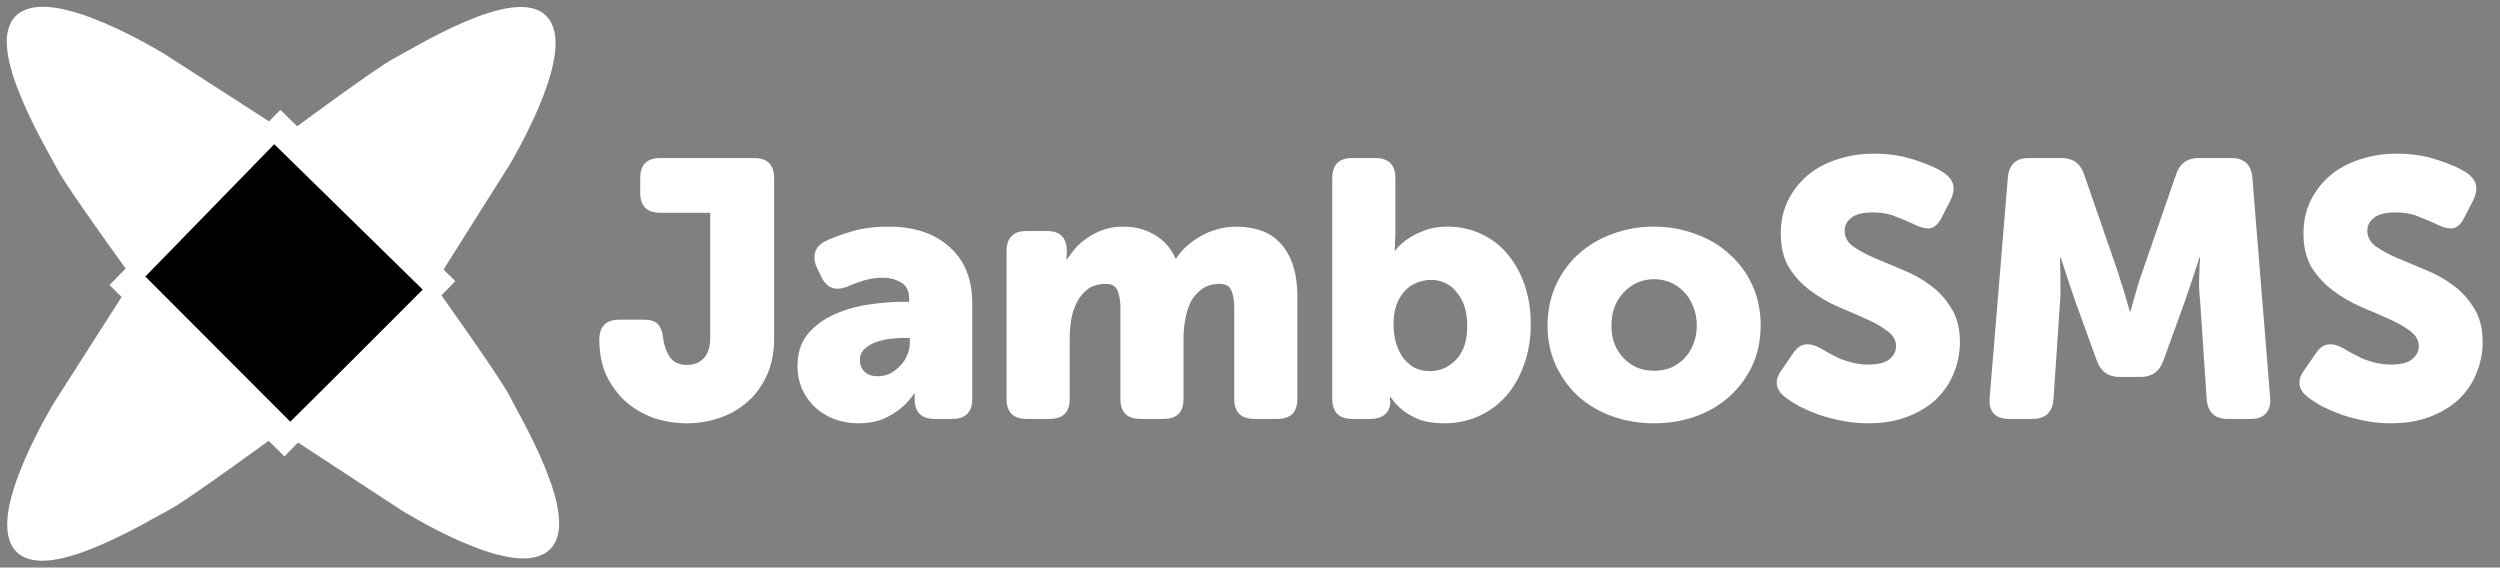 <svg width="185" height="42" viewBox="0 0 185 42" fill="none" xmlns="http://www.w3.org/2000/svg">
<rect x="0" y="0" width="185" height="42" fill="#808080" stroke="none"/>
<rect width="18.11" height="18.112" transform="matrix(0.715 0.7 -0.698 0.716 20.745 8.126)" fill="#ffffff"/>
<path d="M1.671 1.407C4.082 -0.407 11.92 4.429 11.92 4.429L20.361 9.87L10.111 20.146C10.111 20.146 5.288 13.496 4.685 12.287C4.082 11.079 -0.741 3.22 1.671 1.407Z" fill="#ffffff" stroke="#ffffff"/>
<path d="M20.294 10.672L31.281 21.429L21.501 31.225L10.757 20.462L20.294 10.672Z" fill="black"/>
<path d="M1.442 40.327C-0.372 37.913 4.437 30.045 4.437 30.045L9.847 21.572L20.116 31.828C20.116 31.828 13.493 36.677 12.289 37.284C11.084 37.89 3.255 42.741 1.442 40.327Z" fill="#ffffff" stroke="#ffffff"/>
<path d="M40.195 1.675C42.021 4.08 37.256 11.974 37.256 11.974L31.893 20.476L21.567 10.277C21.567 10.277 28.163 5.392 29.365 4.778C30.566 4.165 38.368 -0.729 40.195 1.675Z" fill="#ffffff" stroke="#ffffff"/>
<path d="M40.193 40.428C37.768 42.223 29.965 37.33 29.965 37.33L21.564 31.828L31.889 21.627C31.889 21.627 36.664 28.312 37.258 29.525C37.852 30.738 42.618 38.632 40.193 40.428Z" fill="#ffffff" stroke="#ffffff"/>
<path d="M44.351 25.141C44.351 24.151 44.846 23.656 45.836 23.656H47.645C48.131 23.656 48.473 23.764 48.671 23.98C48.887 24.196 49.022 24.547 49.076 25.033C49.13 25.537 49.292 25.996 49.562 26.41C49.832 26.806 50.255 27.004 50.831 27.004C51.353 27.004 51.767 26.842 52.073 26.518C52.397 26.176 52.559 25.654 52.559 24.952V15.745H48.86C47.87 15.745 47.375 15.25 47.375 14.26V13.18C47.375 12.19 47.87 11.695 48.86 11.695H55.799C56.789 11.695 57.284 12.19 57.284 13.18V25.06C57.284 26.122 57.095 27.049 56.717 27.841C56.357 28.615 55.871 29.263 55.259 29.785C54.647 30.307 53.954 30.694 53.18 30.946C52.424 31.198 51.641 31.324 50.831 31.324C50.021 31.324 49.22 31.198 48.428 30.946C47.654 30.676 46.961 30.28 46.349 29.758C45.755 29.236 45.269 28.588 44.891 27.814C44.531 27.04 44.351 26.149 44.351 25.141ZM63.63 26.653C63.63 26.977 63.738 27.256 63.954 27.49C64.188 27.724 64.521 27.841 64.953 27.841C65.295 27.841 65.61 27.769 65.898 27.625C66.186 27.463 66.438 27.265 66.654 27.031C66.87 26.797 67.032 26.536 67.14 26.248C67.266 25.96 67.329 25.672 67.329 25.384V25.006H66.897C66.537 25.006 66.159 25.033 65.763 25.087C65.385 25.141 65.034 25.231 64.71 25.357C64.404 25.483 64.143 25.654 63.927 25.87C63.729 26.068 63.63 26.329 63.63 26.653ZM59.013 27.085C59.013 26.149 59.256 25.375 59.742 24.763C60.246 24.151 60.885 23.665 61.659 23.305C62.433 22.945 63.279 22.693 64.197 22.549C65.115 22.405 66.006 22.333 66.87 22.333H67.275V22.09C67.275 21.514 67.077 21.118 66.681 20.902C66.285 20.668 65.826 20.551 65.304 20.551C64.854 20.551 64.413 20.614 63.981 20.74C63.549 20.866 63.153 21.01 62.793 21.172C61.875 21.568 61.209 21.352 60.795 20.524L60.471 19.849C60.273 19.435 60.219 19.057 60.309 18.715C60.399 18.355 60.651 18.067 61.065 17.851C61.587 17.599 62.244 17.356 63.036 17.122C63.828 16.888 64.728 16.771 65.736 16.771C67.662 16.771 69.174 17.275 70.272 18.283C71.388 19.273 71.946 20.659 71.946 22.441V29.515C71.946 30.505 71.451 31 70.461 31H69.165C68.175 31 67.68 30.496 67.68 29.488V29.38V29.191C67.68 29.155 67.689 29.128 67.707 29.11H67.653C67.383 29.524 67.05 29.893 66.654 30.217C66.312 30.505 65.88 30.766 65.358 31C64.836 31.216 64.233 31.324 63.549 31.324C62.883 31.324 62.271 31.216 61.713 31C61.155 30.784 60.678 30.487 60.282 30.109C59.886 29.731 59.571 29.281 59.337 28.759C59.121 28.237 59.013 27.679 59.013 27.085ZM74.486 18.58C74.486 17.59 74.981 17.095 75.971 17.095H77.483C78.455 17.095 78.941 17.59 78.941 18.58V18.823C78.941 18.859 78.932 18.895 78.914 18.931C78.914 18.967 78.914 19.003 78.914 19.039V19.174H78.968C79.13 18.94 79.328 18.679 79.562 18.391C79.814 18.103 80.111 17.842 80.453 17.608C80.795 17.374 81.182 17.176 81.614 17.014C82.064 16.852 82.559 16.771 83.099 16.771C83.981 16.771 84.755 16.969 85.421 17.365C86.105 17.743 86.627 18.328 86.987 19.12H87.041C87.221 18.832 87.455 18.553 87.743 18.283C88.049 17.995 88.391 17.743 88.769 17.527C89.147 17.293 89.561 17.113 90.011 16.987C90.479 16.843 90.974 16.771 91.496 16.771C92.126 16.771 92.711 16.861 93.251 17.041C93.809 17.221 94.286 17.518 94.682 17.932C95.096 18.346 95.42 18.886 95.654 19.552C95.888 20.218 96.005 21.028 96.005 21.982V29.515C96.005 30.505 95.51 31 94.52 31H92.819C91.829 31 91.334 30.505 91.334 29.515V22.765C91.334 22.243 91.262 21.82 91.118 21.496C90.992 21.172 90.704 21.01 90.254 21.01C89.75 21.01 89.327 21.127 88.985 21.361C88.643 21.595 88.364 21.901 88.148 22.279C87.95 22.657 87.806 23.098 87.716 23.602C87.626 24.088 87.581 24.592 87.581 25.114V29.515C87.581 30.505 87.086 31 86.096 31H84.395C83.405 31 82.91 30.505 82.91 29.515V22.765C82.91 22.243 82.838 21.82 82.694 21.496C82.568 21.172 82.28 21.01 81.83 21.01C81.29 21.01 80.849 21.136 80.507 21.388C80.165 21.64 79.895 21.964 79.697 22.36C79.499 22.738 79.355 23.17 79.265 23.656C79.193 24.142 79.157 24.628 79.157 25.114V29.515C79.157 30.505 78.662 31 77.672 31H75.971C74.981 31 74.486 30.505 74.486 29.515V18.58ZM103.123 24.007C103.123 24.475 103.177 24.916 103.285 25.33C103.411 25.744 103.582 26.113 103.798 26.437C104.032 26.743 104.311 26.995 104.635 27.193C104.977 27.373 105.364 27.463 105.796 27.463C106.57 27.463 107.227 27.175 107.767 26.599C108.307 26.023 108.577 25.195 108.577 24.115C108.577 23.089 108.325 22.27 107.821 21.658C107.335 21.028 106.687 20.713 105.877 20.713C105.517 20.713 105.166 20.785 104.824 20.929C104.5 21.055 104.212 21.253 103.96 21.523C103.708 21.793 103.501 22.135 103.339 22.549C103.195 22.963 103.123 23.449 103.123 24.007ZM98.587 13.18C98.587 12.19 99.082 11.695 100.072 11.695H101.773C102.763 11.695 103.258 12.19 103.258 13.18V17.338C103.258 17.518 103.249 17.68 103.231 17.824C103.231 17.968 103.231 18.094 103.231 18.202C103.213 18.328 103.204 18.436 103.204 18.526H103.258C103.51 18.202 103.825 17.914 104.203 17.662C104.509 17.446 104.905 17.248 105.391 17.068C105.877 16.87 106.444 16.771 107.092 16.771C108.01 16.771 108.847 16.951 109.603 17.311C110.359 17.653 111.007 18.148 111.547 18.796C112.087 19.426 112.51 20.182 112.816 21.064C113.122 21.946 113.275 22.918 113.275 23.98C113.275 25.096 113.104 26.113 112.762 27.031C112.438 27.931 111.988 28.705 111.412 29.353C110.836 29.983 110.161 30.469 109.387 30.811C108.613 31.153 107.776 31.324 106.876 31.324C106.12 31.324 105.49 31.225 104.986 31.027C104.5 30.829 104.104 30.604 103.798 30.352C103.438 30.064 103.141 29.74 102.907 29.38H102.853V29.461C102.853 29.497 102.853 29.533 102.853 29.569C102.871 29.587 102.88 29.614 102.88 29.65V29.758C102.88 30.118 102.754 30.415 102.502 30.649C102.25 30.883 101.881 31 101.395 31H100.072C99.082 31 98.587 30.505 98.587 29.515V13.18ZM119.245 24.088C119.245 24.61 119.326 25.078 119.488 25.492C119.668 25.906 119.902 26.257 120.19 26.545C120.478 26.833 120.811 27.058 121.189 27.22C121.567 27.364 121.972 27.436 122.404 27.436C122.836 27.436 123.241 27.364 123.619 27.22C123.997 27.058 124.33 26.833 124.618 26.545C124.906 26.257 125.131 25.906 125.293 25.492C125.473 25.078 125.563 24.61 125.563 24.088C125.563 23.566 125.473 23.098 125.293 22.684C125.131 22.252 124.906 21.892 124.618 21.604C124.33 21.298 123.997 21.064 123.619 20.902C123.241 20.74 122.836 20.659 122.404 20.659C121.972 20.659 121.567 20.74 121.189 20.902C120.811 21.064 120.478 21.298 120.19 21.604C119.902 21.892 119.668 22.252 119.488 22.684C119.326 23.098 119.245 23.566 119.245 24.088ZM114.52 24.088C114.52 22.99 114.727 21.991 115.141 21.091C115.555 20.191 116.113 19.426 116.815 18.796C117.535 18.148 118.372 17.653 119.326 17.311C120.28 16.951 121.297 16.771 122.377 16.771C123.475 16.771 124.501 16.951 125.455 17.311C126.427 17.653 127.264 18.148 127.966 18.796C128.686 19.426 129.253 20.191 129.667 21.091C130.081 21.991 130.288 22.99 130.288 24.088C130.288 25.168 130.081 26.158 129.667 27.058C129.253 27.94 128.686 28.705 127.966 29.353C127.264 29.983 126.436 30.469 125.482 30.811C124.528 31.153 123.502 31.324 122.404 31.324C121.306 31.324 120.28 31.153 119.326 30.811C118.372 30.469 117.535 29.983 116.815 29.353C116.113 28.705 115.555 27.94 115.141 27.058C114.727 26.158 114.52 25.168 114.52 24.088ZM132.128 29.407C131.984 29.299 131.858 29.182 131.75 29.056C131.642 28.912 131.561 28.759 131.507 28.597C131.471 28.417 131.471 28.228 131.507 28.03C131.561 27.832 131.678 27.607 131.858 27.355L132.695 26.14C132.965 25.744 133.262 25.528 133.586 25.492C133.91 25.438 134.297 25.537 134.747 25.789C134.909 25.879 135.098 25.987 135.314 26.113C135.548 26.239 135.809 26.374 136.097 26.518C136.403 26.644 136.736 26.752 137.096 26.842C137.456 26.932 137.843 26.977 138.257 26.977C138.959 26.977 139.472 26.851 139.796 26.599C140.138 26.329 140.309 26.005 140.309 25.627C140.309 25.177 140.093 24.799 139.661 24.493C139.247 24.169 138.725 23.872 138.095 23.602C137.465 23.314 136.781 23.017 136.043 22.711C135.305 22.387 134.621 21.991 133.991 21.523C133.361 21.055 132.83 20.488 132.398 19.822C131.984 19.138 131.777 18.292 131.777 17.284C131.777 16.402 131.948 15.601 132.29 14.881C132.65 14.143 133.136 13.513 133.748 12.991C134.36 12.469 135.089 12.073 135.935 11.803C136.781 11.515 137.69 11.371 138.662 11.371C139.796 11.371 140.831 11.533 141.767 11.857C142.703 12.163 143.405 12.478 143.873 12.802C144.269 13.09 144.494 13.405 144.548 13.747C144.602 14.071 144.53 14.431 144.332 14.827L143.684 16.096C143.414 16.618 143.099 16.888 142.739 16.906C142.397 16.906 142.037 16.807 141.659 16.609C141.209 16.393 140.741 16.195 140.255 16.015C139.787 15.817 139.238 15.718 138.608 15.718C137.852 15.718 137.312 15.853 136.988 16.123C136.664 16.375 136.502 16.69 136.502 17.068C136.502 17.536 136.709 17.923 137.123 18.229C137.555 18.535 138.086 18.823 138.716 19.093C139.346 19.363 140.03 19.651 140.768 19.957C141.506 20.245 142.19 20.623 142.82 21.091C143.45 21.541 143.972 22.108 144.386 22.792C144.818 23.458 145.034 24.295 145.034 25.303C145.034 26.113 144.881 26.887 144.575 27.625C144.287 28.345 143.855 28.984 143.279 29.542C142.703 30.082 141.992 30.514 141.146 30.838C140.3 31.162 139.337 31.324 138.257 31.324C137.573 31.324 136.916 31.261 136.286 31.135C135.674 31.009 135.098 30.856 134.558 30.676C134.036 30.478 133.559 30.271 133.127 30.055C132.713 29.821 132.38 29.605 132.128 29.407ZM148.582 13.126C148.672 12.172 149.185 11.695 150.121 11.695H152.551C153.397 11.695 153.955 12.1 154.225 12.91L156.628 19.849C156.736 20.155 156.844 20.497 156.952 20.875C157.078 21.235 157.186 21.577 157.276 21.901C157.384 22.279 157.492 22.657 157.6 23.035H157.654C157.762 22.657 157.87 22.279 157.978 21.901C158.068 21.577 158.167 21.235 158.275 20.875C158.401 20.497 158.518 20.155 158.626 19.849L161.029 12.91C161.299 12.1 161.857 11.695 162.703 11.695H165.133C166.069 11.695 166.582 12.172 166.672 13.126L167.995 29.461C168.031 29.947 167.923 30.325 167.671 30.595C167.437 30.865 167.077 31 166.591 31H164.836C163.9 31 163.387 30.523 163.297 29.569L162.811 22.306C162.775 21.946 162.748 21.577 162.73 21.199C162.73 20.803 162.739 20.452 162.757 20.146C162.757 19.786 162.775 19.426 162.811 19.066H162.757C162.631 19.462 162.505 19.849 162.379 20.227C162.271 20.551 162.154 20.902 162.028 21.28C161.902 21.658 161.785 22 161.677 22.306L160.084 26.707C159.796 27.499 159.229 27.895 158.383 27.895H156.871C156.025 27.895 155.458 27.499 155.17 26.707L153.577 22.306C153.469 22 153.352 21.658 153.226 21.28C153.1 20.902 152.983 20.551 152.875 20.227C152.749 19.849 152.623 19.462 152.497 19.066H152.443C152.443 19.426 152.452 19.786 152.47 20.146C152.47 20.452 152.47 20.803 152.47 21.199C152.488 21.577 152.479 21.946 152.443 22.306L151.957 29.569C151.867 30.523 151.354 31 150.418 31H148.636C148.15 31 147.781 30.865 147.529 30.595C147.295 30.325 147.196 29.947 147.232 29.461L148.582 13.126ZM170.809 29.407C170.665 29.299 170.539 29.182 170.431 29.056C170.323 28.912 170.242 28.759 170.188 28.597C170.152 28.417 170.152 28.228 170.188 28.03C170.242 27.832 170.359 27.607 170.539 27.355L171.376 26.14C171.646 25.744 171.943 25.528 172.267 25.492C172.591 25.438 172.978 25.537 173.428 25.789C173.59 25.879 173.779 25.987 173.995 26.113C174.229 26.239 174.49 26.374 174.778 26.518C175.084 26.644 175.417 26.752 175.777 26.842C176.137 26.932 176.524 26.977 176.938 26.977C177.64 26.977 178.153 26.851 178.477 26.599C178.819 26.329 178.99 26.005 178.99 25.627C178.99 25.177 178.774 24.799 178.342 24.493C177.928 24.169 177.406 23.872 176.776 23.602C176.146 23.314 175.462 23.017 174.724 22.711C173.986 22.387 173.302 21.991 172.672 21.523C172.042 21.055 171.511 20.488 171.079 19.822C170.665 19.138 170.458 18.292 170.458 17.284C170.458 16.402 170.629 15.601 170.971 14.881C171.331 14.143 171.817 13.513 172.429 12.991C173.041 12.469 173.77 12.073 174.616 11.803C175.462 11.515 176.371 11.371 177.343 11.371C178.477 11.371 179.512 11.533 180.448 11.857C181.384 12.163 182.086 12.478 182.554 12.802C182.95 13.09 183.175 13.405 183.229 13.747C183.283 14.071 183.211 14.431 183.013 14.827L182.365 16.096C182.095 16.618 181.78 16.888 181.42 16.906C181.078 16.906 180.718 16.807 180.34 16.609C179.89 16.393 179.422 16.195 178.936 16.015C178.468 15.817 177.919 15.718 177.289 15.718C176.533 15.718 175.993 15.853 175.669 16.123C175.345 16.375 175.183 16.69 175.183 17.068C175.183 17.536 175.39 17.923 175.804 18.229C176.236 18.535 176.767 18.823 177.397 19.093C178.027 19.363 178.711 19.651 179.449 19.957C180.187 20.245 180.871 20.623 181.501 21.091C182.131 21.541 182.653 22.108 183.067 22.792C183.499 23.458 183.715 24.295 183.715 25.303C183.715 26.113 183.562 26.887 183.256 27.625C182.968 28.345 182.536 28.984 181.96 29.542C181.384 30.082 180.673 30.514 179.827 30.838C178.981 31.162 178.018 31.324 176.938 31.324C176.254 31.324 175.597 31.261 174.967 31.135C174.355 31.009 173.779 30.856 173.239 30.676C172.717 30.478 172.24 30.271 171.808 30.055C171.394 29.821 171.061 29.605 170.809 29.407Z" fill="#ffffff"/>
</svg>
